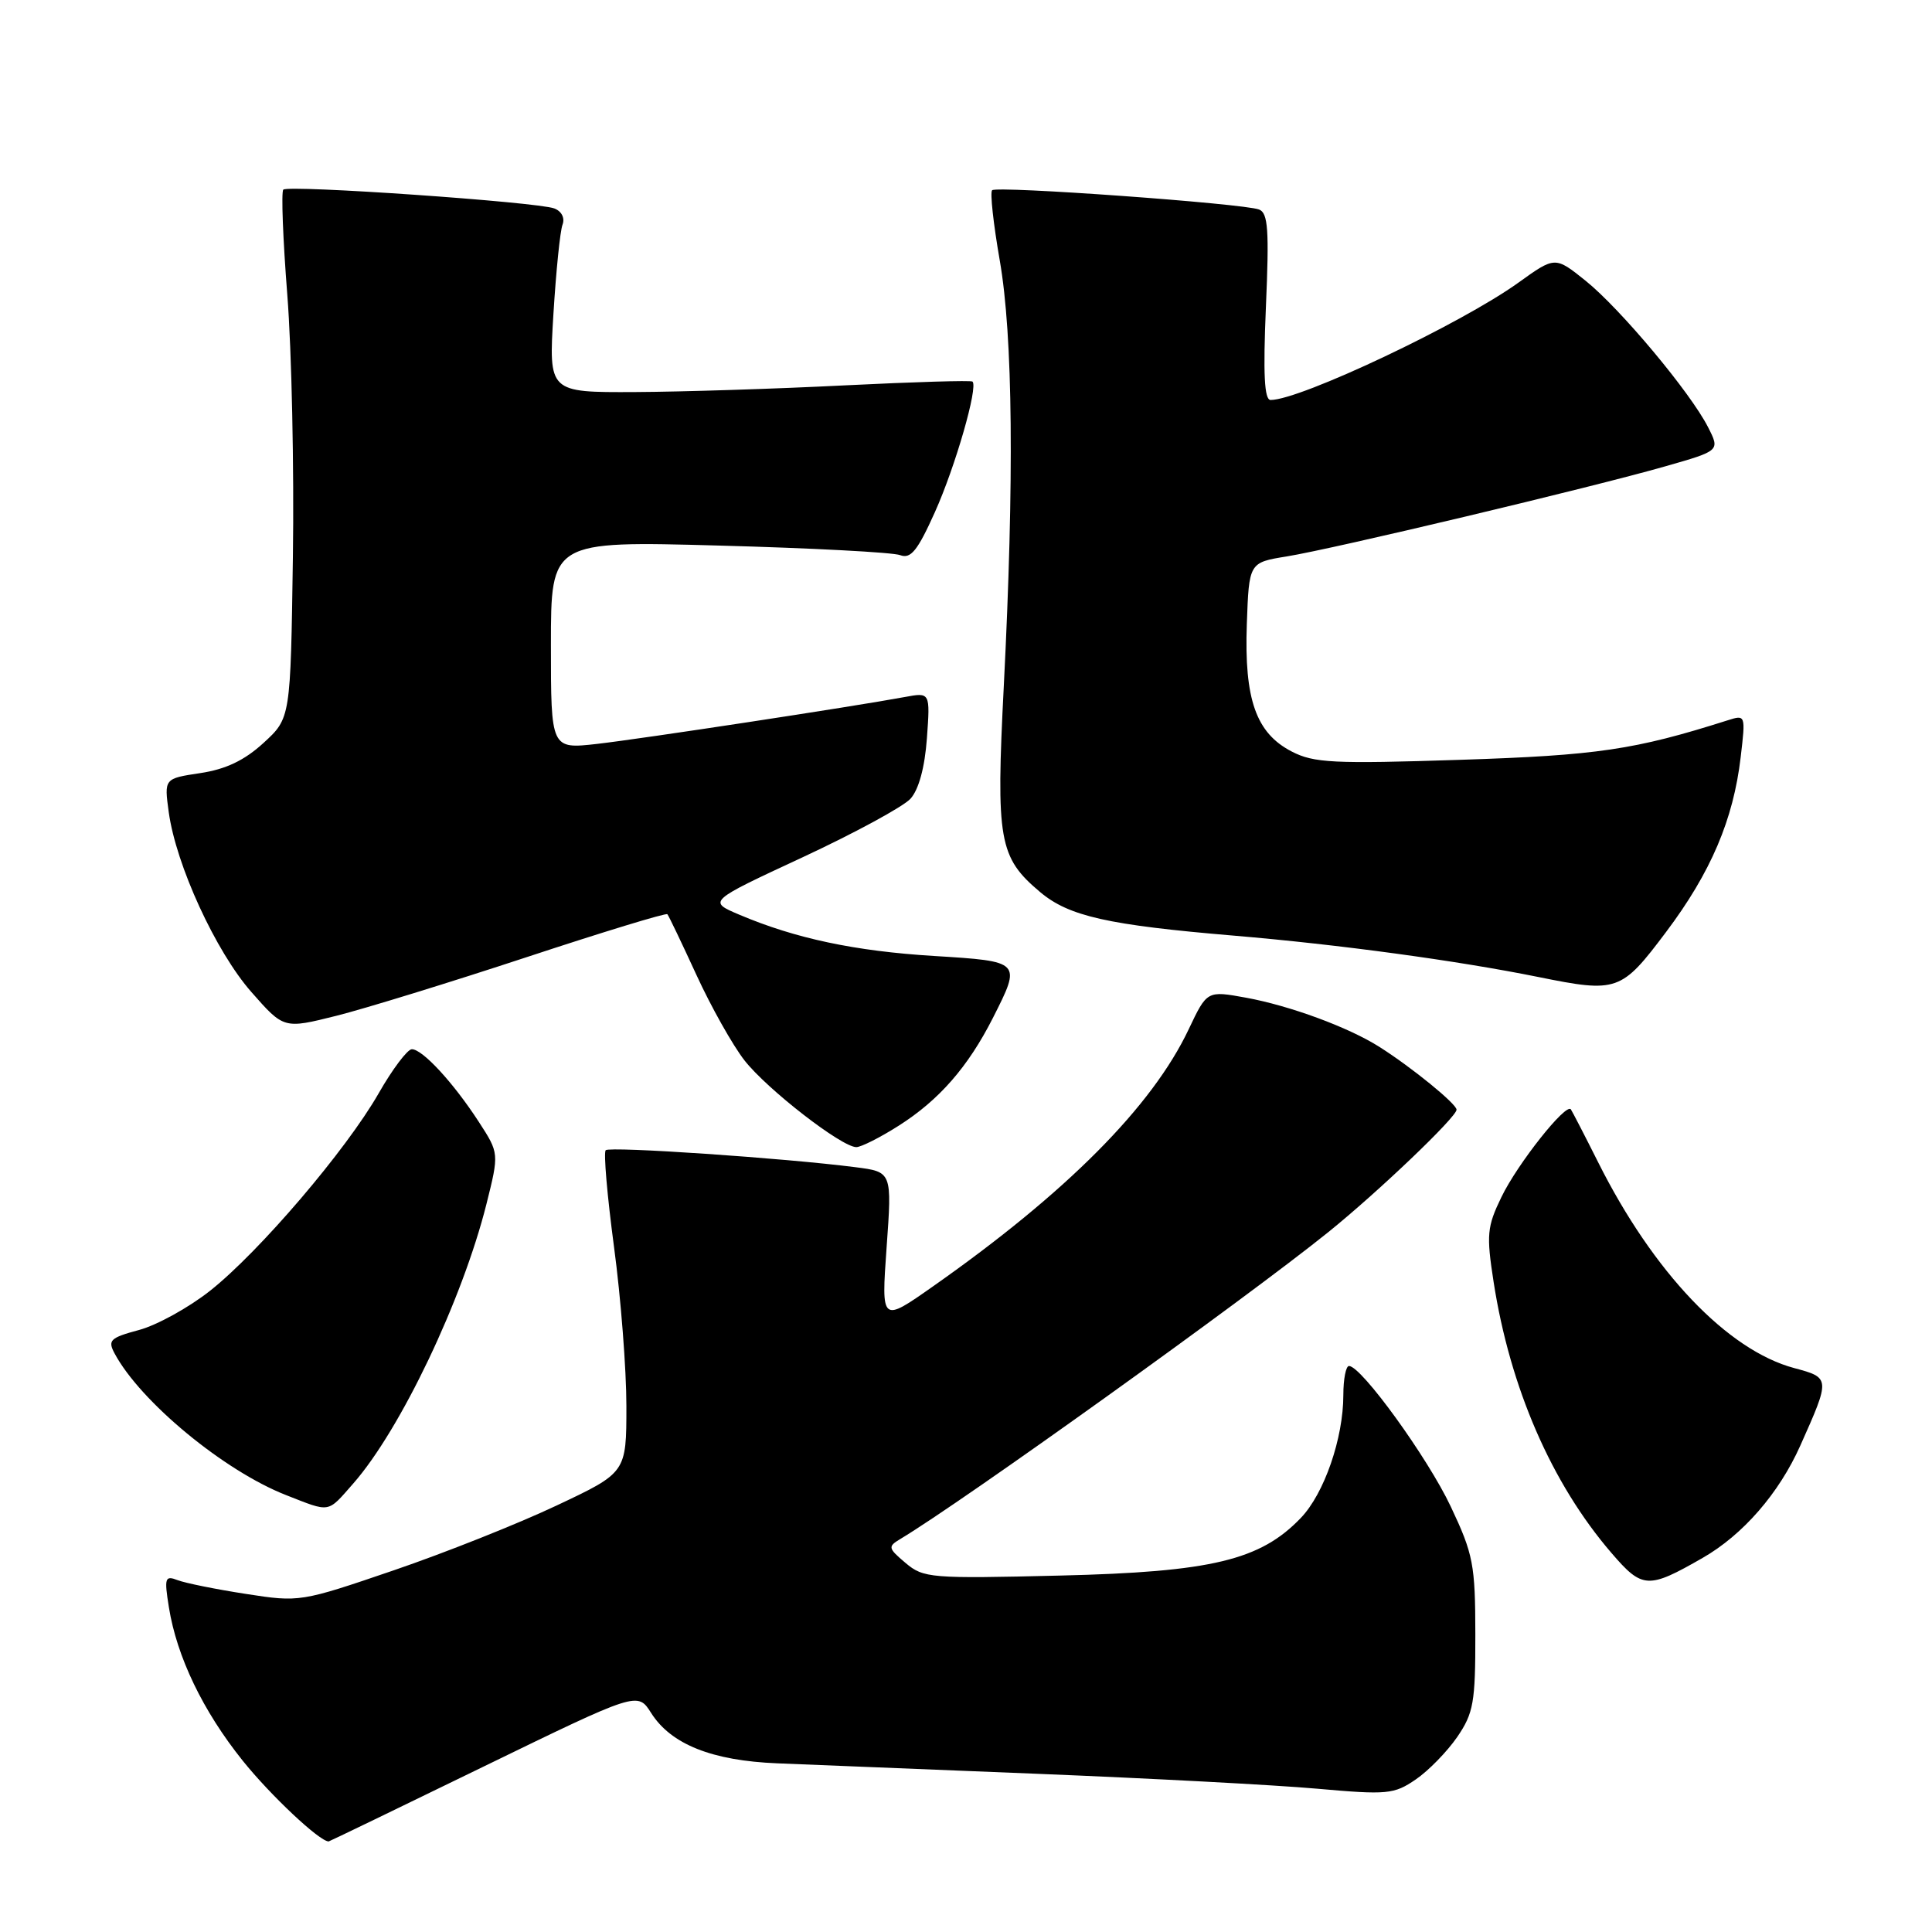 <?xml version="1.0" encoding="UTF-8" standalone="no"?>
<!DOCTYPE svg PUBLIC "-//W3C//DTD SVG 1.1//EN" "http://www.w3.org/Graphics/SVG/1.1/DTD/svg11.dtd" >
<svg xmlns="http://www.w3.org/2000/svg" xmlns:xlink="http://www.w3.org/1999/xlink" version="1.1" viewBox="0 0 256 256">
 <g >
 <path fill="currentColor"
d=" M 64.10 234.07 C 84.49 224.15 84.49 224.15 86.28 226.98 C 88.91 231.13 94.34 233.30 103.00 233.65 C 107.12 233.82 122.65 234.45 137.50 235.04 C 152.35 235.64 169.00 236.52 174.50 237.01 C 183.83 237.84 184.71 237.76 187.59 235.79 C 189.29 234.63 191.76 232.09 193.09 230.16 C 195.25 227.00 195.50 225.57 195.49 216.57 C 195.48 207.31 195.22 205.95 192.23 199.62 C 189.17 193.14 180.39 181.01 178.75 181.00 C 178.34 181.00 178.00 182.73 178.00 184.84 C 178.00 190.57 175.47 197.90 172.37 201.13 C 167.00 206.74 160.54 208.29 140.49 208.77 C 123.30 209.19 122.37 209.11 119.99 207.10 C 117.67 205.14 117.62 204.93 119.29 203.93 C 127.61 198.94 164.95 172.17 176.00 163.27 C 182.60 157.95 193.00 148.02 193.00 147.04 C 193.00 146.27 187.06 141.43 182.78 138.72 C 178.69 136.12 170.91 133.26 165.11 132.20 C 159.94 131.26 159.94 131.26 157.51 136.38 C 152.67 146.61 141.31 158.03 123.63 170.45 C 116.77 175.27 116.77 175.27 117.48 165.28 C 118.20 155.28 118.20 155.28 113.35 154.66 C 103.92 153.45 80.79 151.88 80.26 152.41 C 79.96 152.70 80.46 158.47 81.36 165.22 C 82.27 171.98 83.00 181.47 83.00 186.31 C 83.00 195.13 83.00 195.13 73.75 199.49 C 68.66 201.90 58.93 205.77 52.13 208.09 C 39.86 212.28 39.69 212.31 32.57 211.20 C 28.62 210.59 24.56 209.77 23.54 209.38 C 21.86 208.73 21.75 209.06 22.38 212.98 C 23.43 219.54 26.90 226.74 32.16 233.30 C 35.86 237.91 42.34 244.00 43.55 244.00 C 43.64 244.00 52.89 239.53 64.10 234.07 Z  M 225.61 206.43 C 230.94 203.38 235.73 197.87 238.55 191.55 C 242.54 182.62 242.54 182.56 237.75 181.28 C 228.90 178.91 219.06 168.58 211.76 154.00 C 209.97 150.43 208.34 147.28 208.15 147.00 C 207.51 146.09 201.07 154.21 198.94 158.63 C 197.04 162.55 196.94 163.61 197.91 169.86 C 200.09 183.89 205.59 196.56 213.53 205.78 C 217.62 210.54 218.38 210.58 225.61 206.43 Z  M 46.82 196.56 C 53.08 189.42 61.26 172.25 64.45 159.57 C 66.14 152.81 66.14 152.81 63.45 148.66 C 60.07 143.45 55.95 138.99 54.56 139.03 C 53.98 139.05 52.00 141.67 50.18 144.86 C 45.87 152.40 34.35 165.88 27.84 171.03 C 25.02 173.26 20.78 175.60 18.42 176.23 C 14.60 177.26 14.25 177.59 15.18 179.33 C 18.60 185.73 29.70 194.90 37.91 198.11 C 43.86 200.44 43.33 200.53 46.82 196.56 Z  M 119.07 149.17 C 124.43 145.77 128.26 141.39 131.56 134.89 C 135.36 127.38 135.37 127.39 123.75 126.67 C 113.29 126.03 105.38 124.35 97.96 121.20 C 93.79 119.43 93.79 119.43 106.36 113.59 C 113.27 110.37 119.70 106.88 120.65 105.83 C 121.74 104.62 122.54 101.69 122.82 97.83 C 123.26 91.73 123.26 91.73 119.88 92.36 C 113.04 93.63 85.06 97.89 79.12 98.57 C 73.00 99.26 73.00 99.26 73.00 85.47 C 73.00 71.68 73.00 71.68 95.27 72.29 C 107.52 72.62 118.33 73.19 119.28 73.56 C 120.68 74.09 121.58 72.98 123.88 67.86 C 126.60 61.80 129.63 51.26 128.86 50.56 C 128.66 50.38 121.08 50.61 112.00 51.06 C 102.92 51.52 90.37 51.92 84.10 51.95 C 72.70 52.00 72.70 52.00 73.33 41.63 C 73.68 35.92 74.22 30.58 74.54 29.76 C 74.87 28.89 74.42 27.99 73.45 27.62 C 71.21 26.76 38.20 24.47 37.54 25.13 C 37.25 25.41 37.49 31.69 38.07 39.08 C 38.65 46.46 38.98 62.10 38.81 73.83 C 38.50 95.16 38.50 95.16 34.92 98.44 C 32.39 100.76 29.92 101.93 26.54 102.44 C 21.75 103.16 21.75 103.16 22.36 107.62 C 23.32 114.61 28.59 126.09 33.31 131.45 C 37.61 136.34 37.61 136.34 44.56 134.60 C 48.38 133.64 59.74 130.14 69.81 126.82 C 79.88 123.50 88.26 120.94 88.43 121.14 C 88.61 121.34 90.34 124.96 92.28 129.18 C 94.22 133.41 97.09 138.51 98.65 140.51 C 101.65 144.34 111.52 152.00 113.47 152.00 C 114.09 152.00 116.62 150.73 119.07 149.17 Z  M 220.76 123.50 C 226.69 115.62 229.68 108.61 230.65 100.32 C 231.31 94.71 231.30 94.69 228.91 95.45 C 216.60 99.36 211.66 100.09 193.49 100.68 C 176.70 101.23 174.09 101.10 171.16 99.58 C 166.43 97.14 164.86 92.67 165.21 82.71 C 165.50 74.54 165.50 74.54 170.50 73.73 C 176.64 72.74 210.85 64.60 220.70 61.78 C 227.91 59.72 227.91 59.72 226.33 56.61 C 223.98 51.99 214.71 40.91 210.10 37.20 C 206.06 33.96 206.06 33.96 201.20 37.45 C 193.58 42.93 172.30 53.00 168.36 53.00 C 167.53 53.00 167.36 49.57 167.74 40.66 C 168.18 30.46 168.03 28.22 166.83 27.76 C 164.73 26.96 132.06 24.60 131.46 25.21 C 131.17 25.49 131.63 29.67 132.47 34.49 C 134.22 44.53 134.40 63.50 133.01 90.87 C 131.96 111.38 132.35 113.60 137.83 118.21 C 141.64 121.41 146.78 122.57 163.53 123.98 C 177.48 125.16 193.05 127.28 203.80 129.45 C 214.32 131.58 214.82 131.40 220.76 123.50 Z "/>
</g>
</svg>